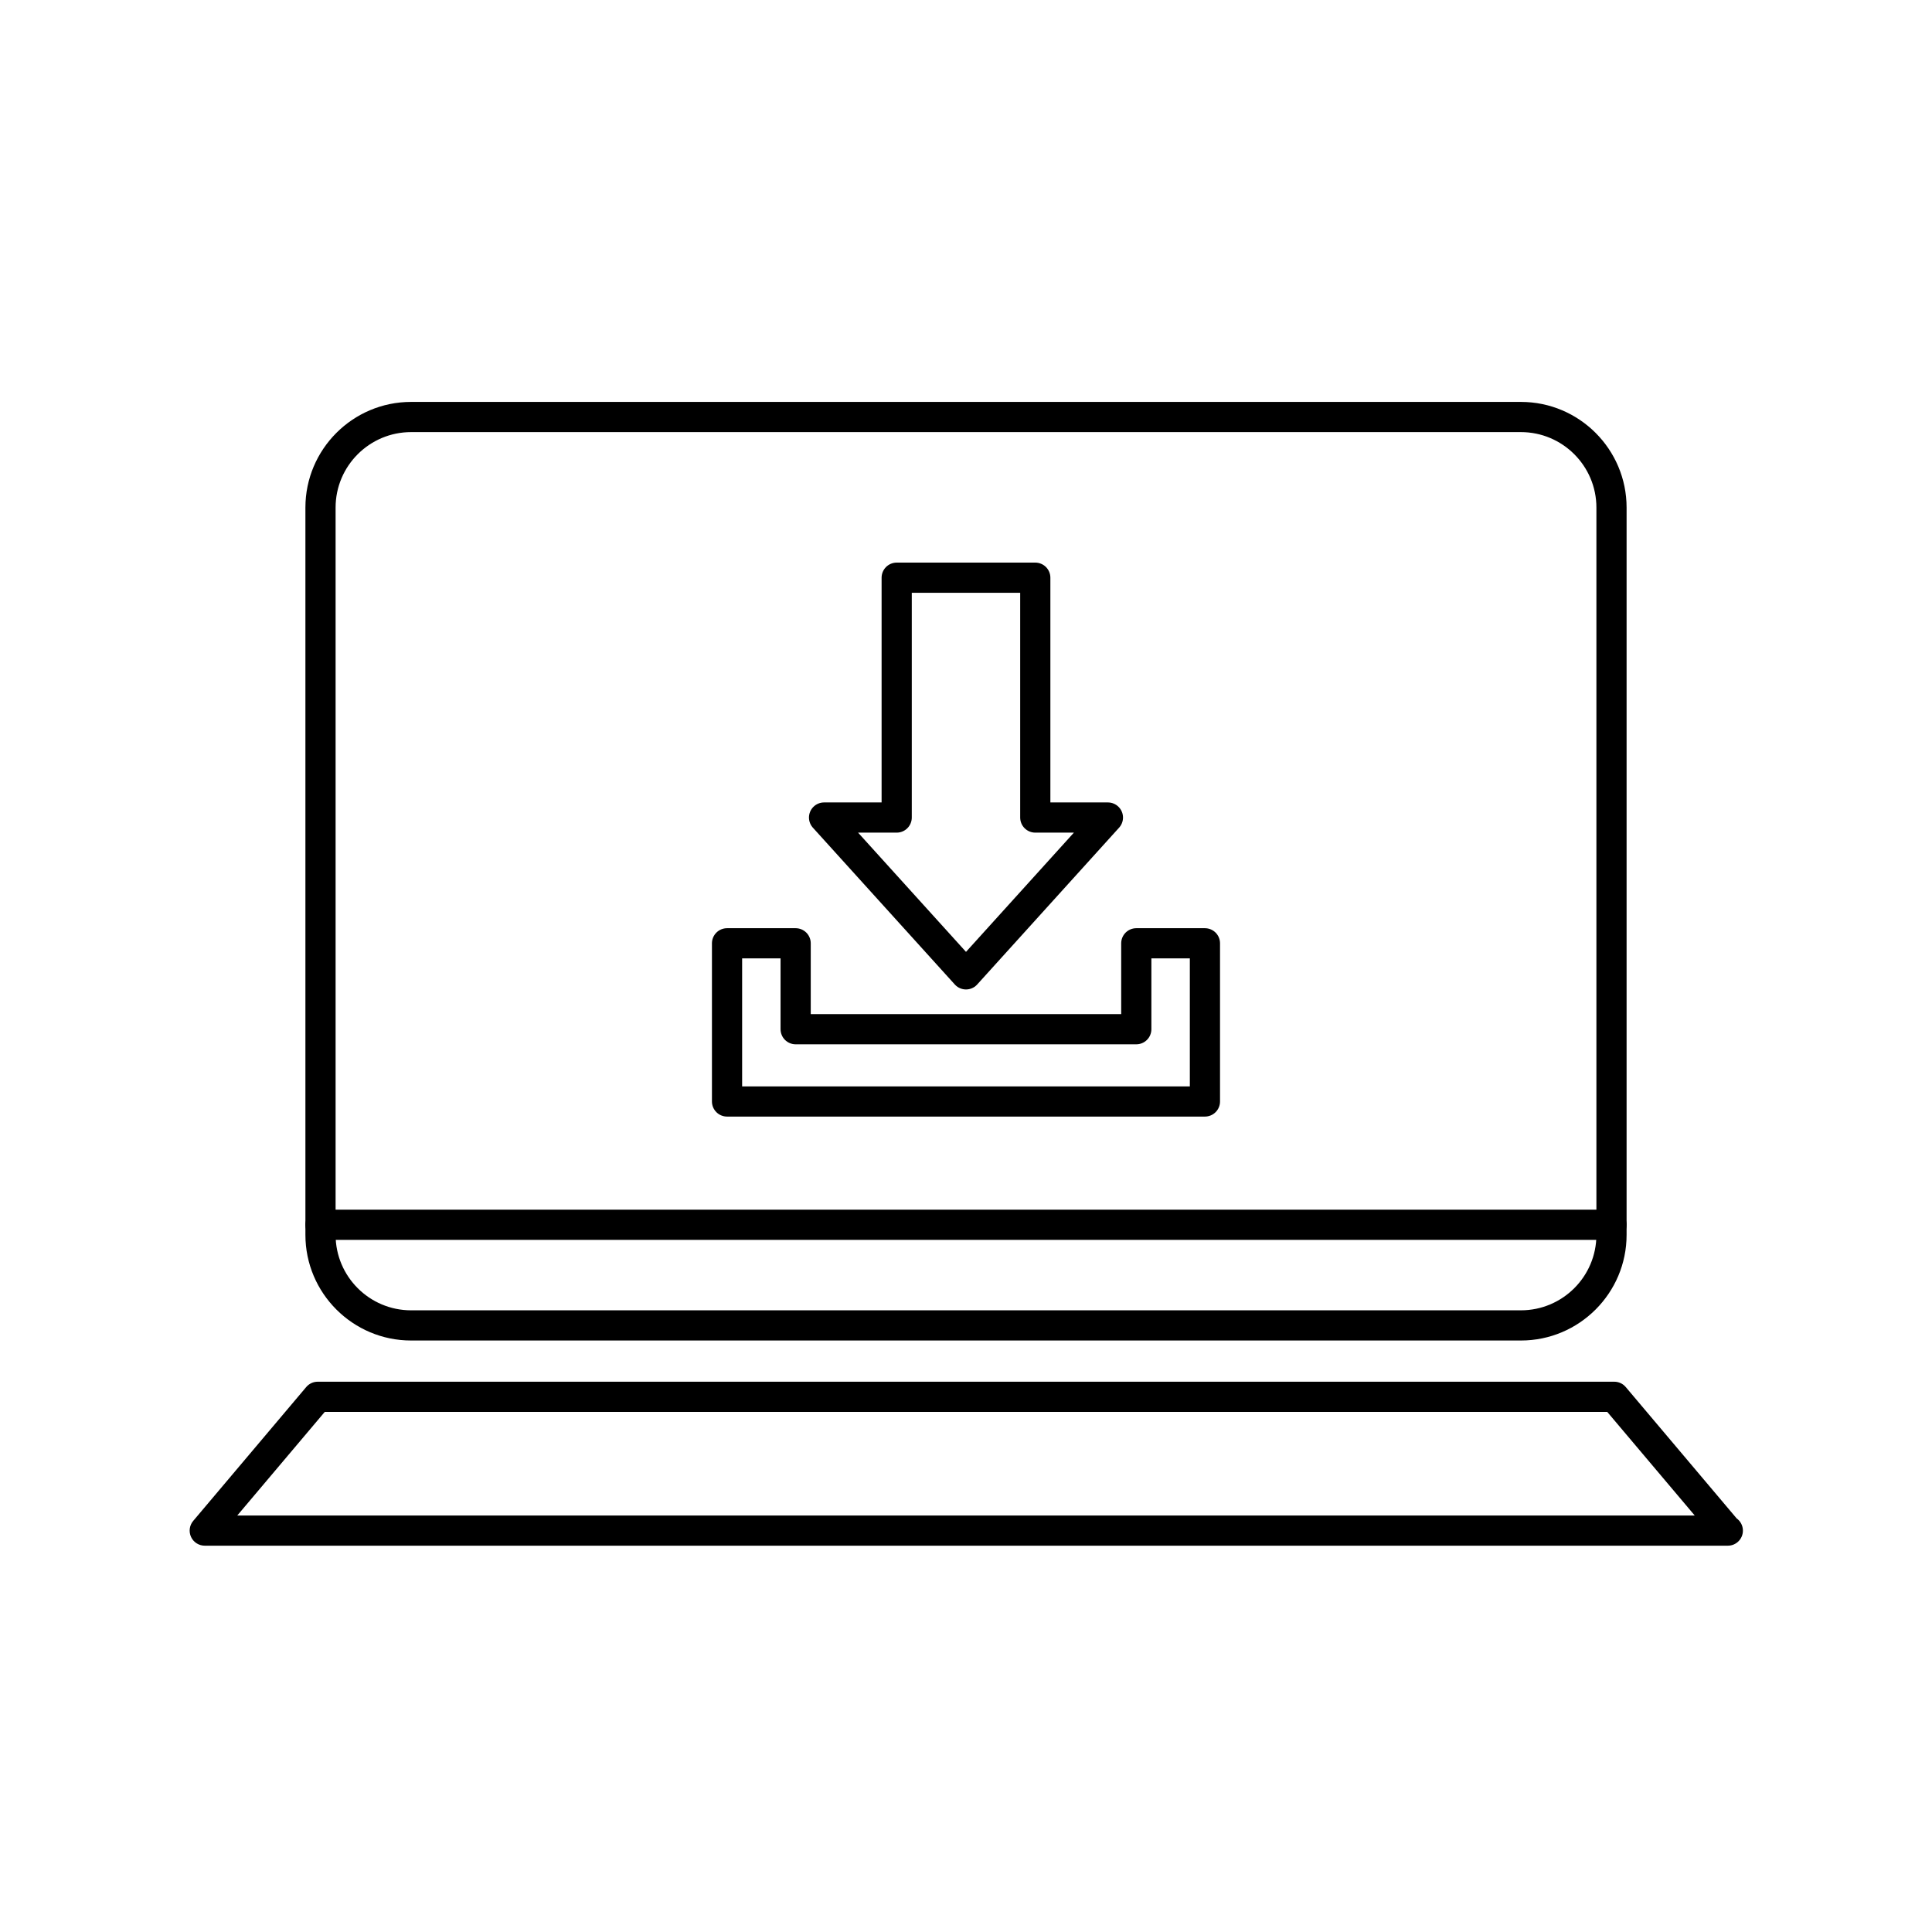 <?xml version="1.0" encoding="utf-8"?>
<!-- Generator: Adobe Illustrator 16.0.0, SVG Export Plug-In . SVG Version: 6.00 Build 0)  -->
<!DOCTYPE svg PUBLIC "-//W3C//DTD SVG 1.1//EN" "http://www.w3.org/Graphics/SVG/1.1/DTD/svg11.dtd">
<svg version="1.1" id="Layer_1" xmlns="http://www.w3.org/2000/svg" xmlns:xlink="http://www.w3.org/1999/xlink" x="0px" y="0px"
	 width="64px" height="64px" viewBox="0 0 64 64" enable-background="new 0 0 64 64" xml:space="preserve">
<g>
	<g>
		<g>
			<path d="M50.383,44.406H13.617c-1.93,0-3.5-1.57-3.5-3.5V16.814c0-1.93,1.57-3.5,3.5-3.5h36.766c1.93,0,3.5,1.57,3.5,3.5v24.092
				C53.883,42.836,52.312,44.406,50.383,44.406z M13.617,14.314c-1.378,0-2.5,1.121-2.5,2.5v24.092c0,1.379,1.122,2.5,2.5,2.5
				h36.766c1.378,0,2.5-1.121,2.5-2.5V16.814c0-1.379-1.122-2.5-2.5-2.5H13.617z"/>
		</g>
		<g>
			<path d="M57.237,51.203c-0.007,0-0.013-0.001-0.02,0H6.783c-0.195,0-0.372-0.113-0.454-0.289
				c-0.082-0.177-0.054-0.385,0.072-0.533l3.742-4.432c0.095-0.113,0.234-0.178,0.382-0.178h42.949c0.147,0,0.287,0.064,0.382,0.178
				l3.671,4.348c0.126,0.091,0.209,0.238,0.209,0.406C57.737,50.979,57.513,51.203,57.237,51.203z M7.86,50.203h48.28l-2.898-3.432
				H10.758L7.86,50.203z"/>
		</g>
		<g>
			<path d="M53.383,41.072H10.617c-0.276,0-0.5-0.224-0.5-0.5s0.224-0.5,0.5-0.5h42.766c0.276,0,0.5,0.224,0.5,0.5
				S53.659,41.072,53.383,41.072z"/>
		</g>
	</g>
	<g>
		<polygon fill="none" stroke="#000000" stroke-linecap="round" stroke-linejoin="round" stroke-miterlimit="10" points="
			34.295,27.082 34.295,19.137 29.704,19.137 29.704,27.082 27.298,27.082 32,32.277 36.701,27.082 		"/>
		<polygon fill="none" stroke="#000000" stroke-linecap="round" stroke-linejoin="round" stroke-miterlimit="10" points="
			37.641,31.248 37.641,34.094 26.357,34.094 26.357,31.248 24.084,31.248 24.084,34.094 24.084,34.484 24.084,36.488 
			39.915,36.488 39.915,34.484 39.915,34.094 39.915,31.248 		"/>
	</g>
</g>
</svg>
